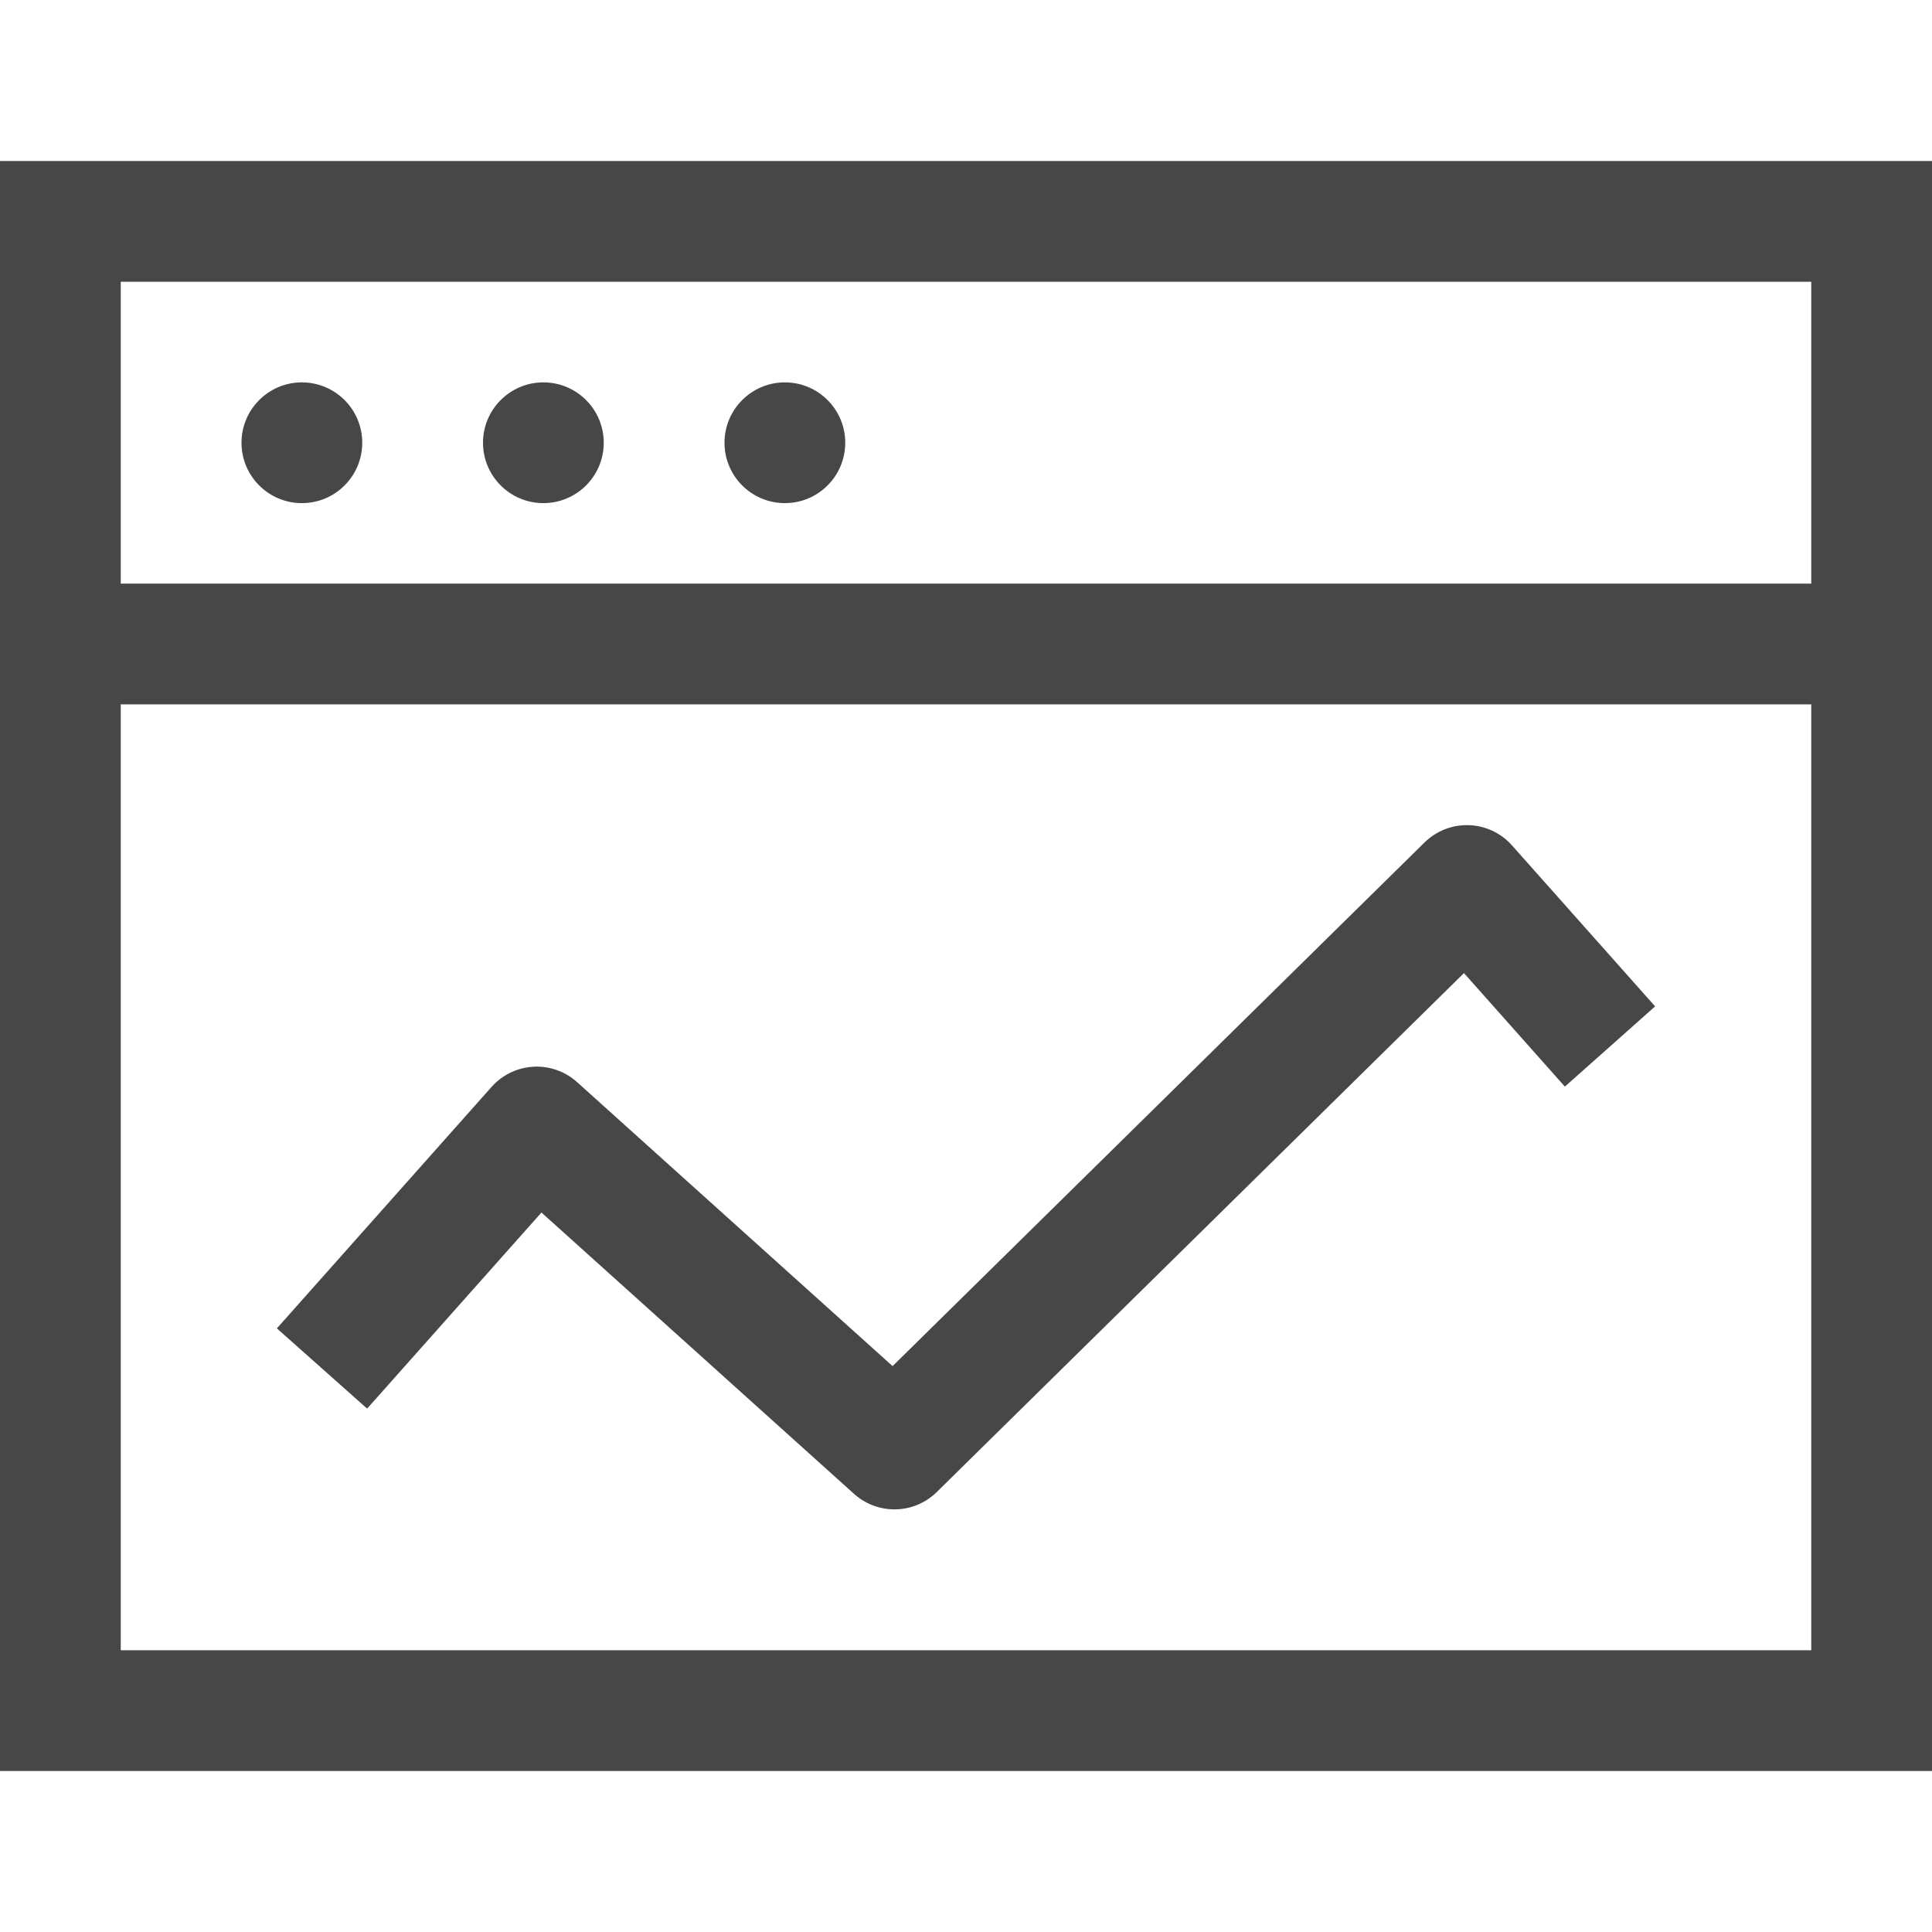 <svg width="24" height="24" viewBox="0 0 24 24" fill="none" xmlns="http://www.w3.org/2000/svg">
<rect x="0.75" y="2.75" width="22.5" height="18.5" stroke="#474747" stroke-width="1.5"/>
<path d="M1 8L24 8" stroke="#474747" stroke-width="1.5"/>
<path d="M4.5 5.5C4.5 5.914 4.164 6.25 3.75 6.25C3.336 6.25 3 5.914 3 5.5C3 5.086 3.336 4.75 3.75 4.75C4.164 4.75 4.5 5.086 4.5 5.5Z" fill="#474747"/>
<path d="M7.5 5.5C7.5 5.914 7.164 6.25 6.75 6.25C6.336 6.25 6 5.914 6 5.5C6 5.086 6.336 4.75 6.75 4.75C7.164 4.75 7.5 5.086 7.5 5.5Z" fill="#474747"/>
<path d="M10.5 5.5C10.5 5.914 10.164 6.25 9.75 6.25C9.336 6.25 9 5.914 9 5.5C9 5.086 9.336 4.75 9.75 4.75C10.164 4.75 10.5 5.086 10.5 5.5Z" fill="#474747"/>
<path d="M4 17L6.667 14L11.111 18L18.222 11L20 13" stroke="#474747" stroke-width="1.5" stroke-linejoin="round"/>
</svg>
